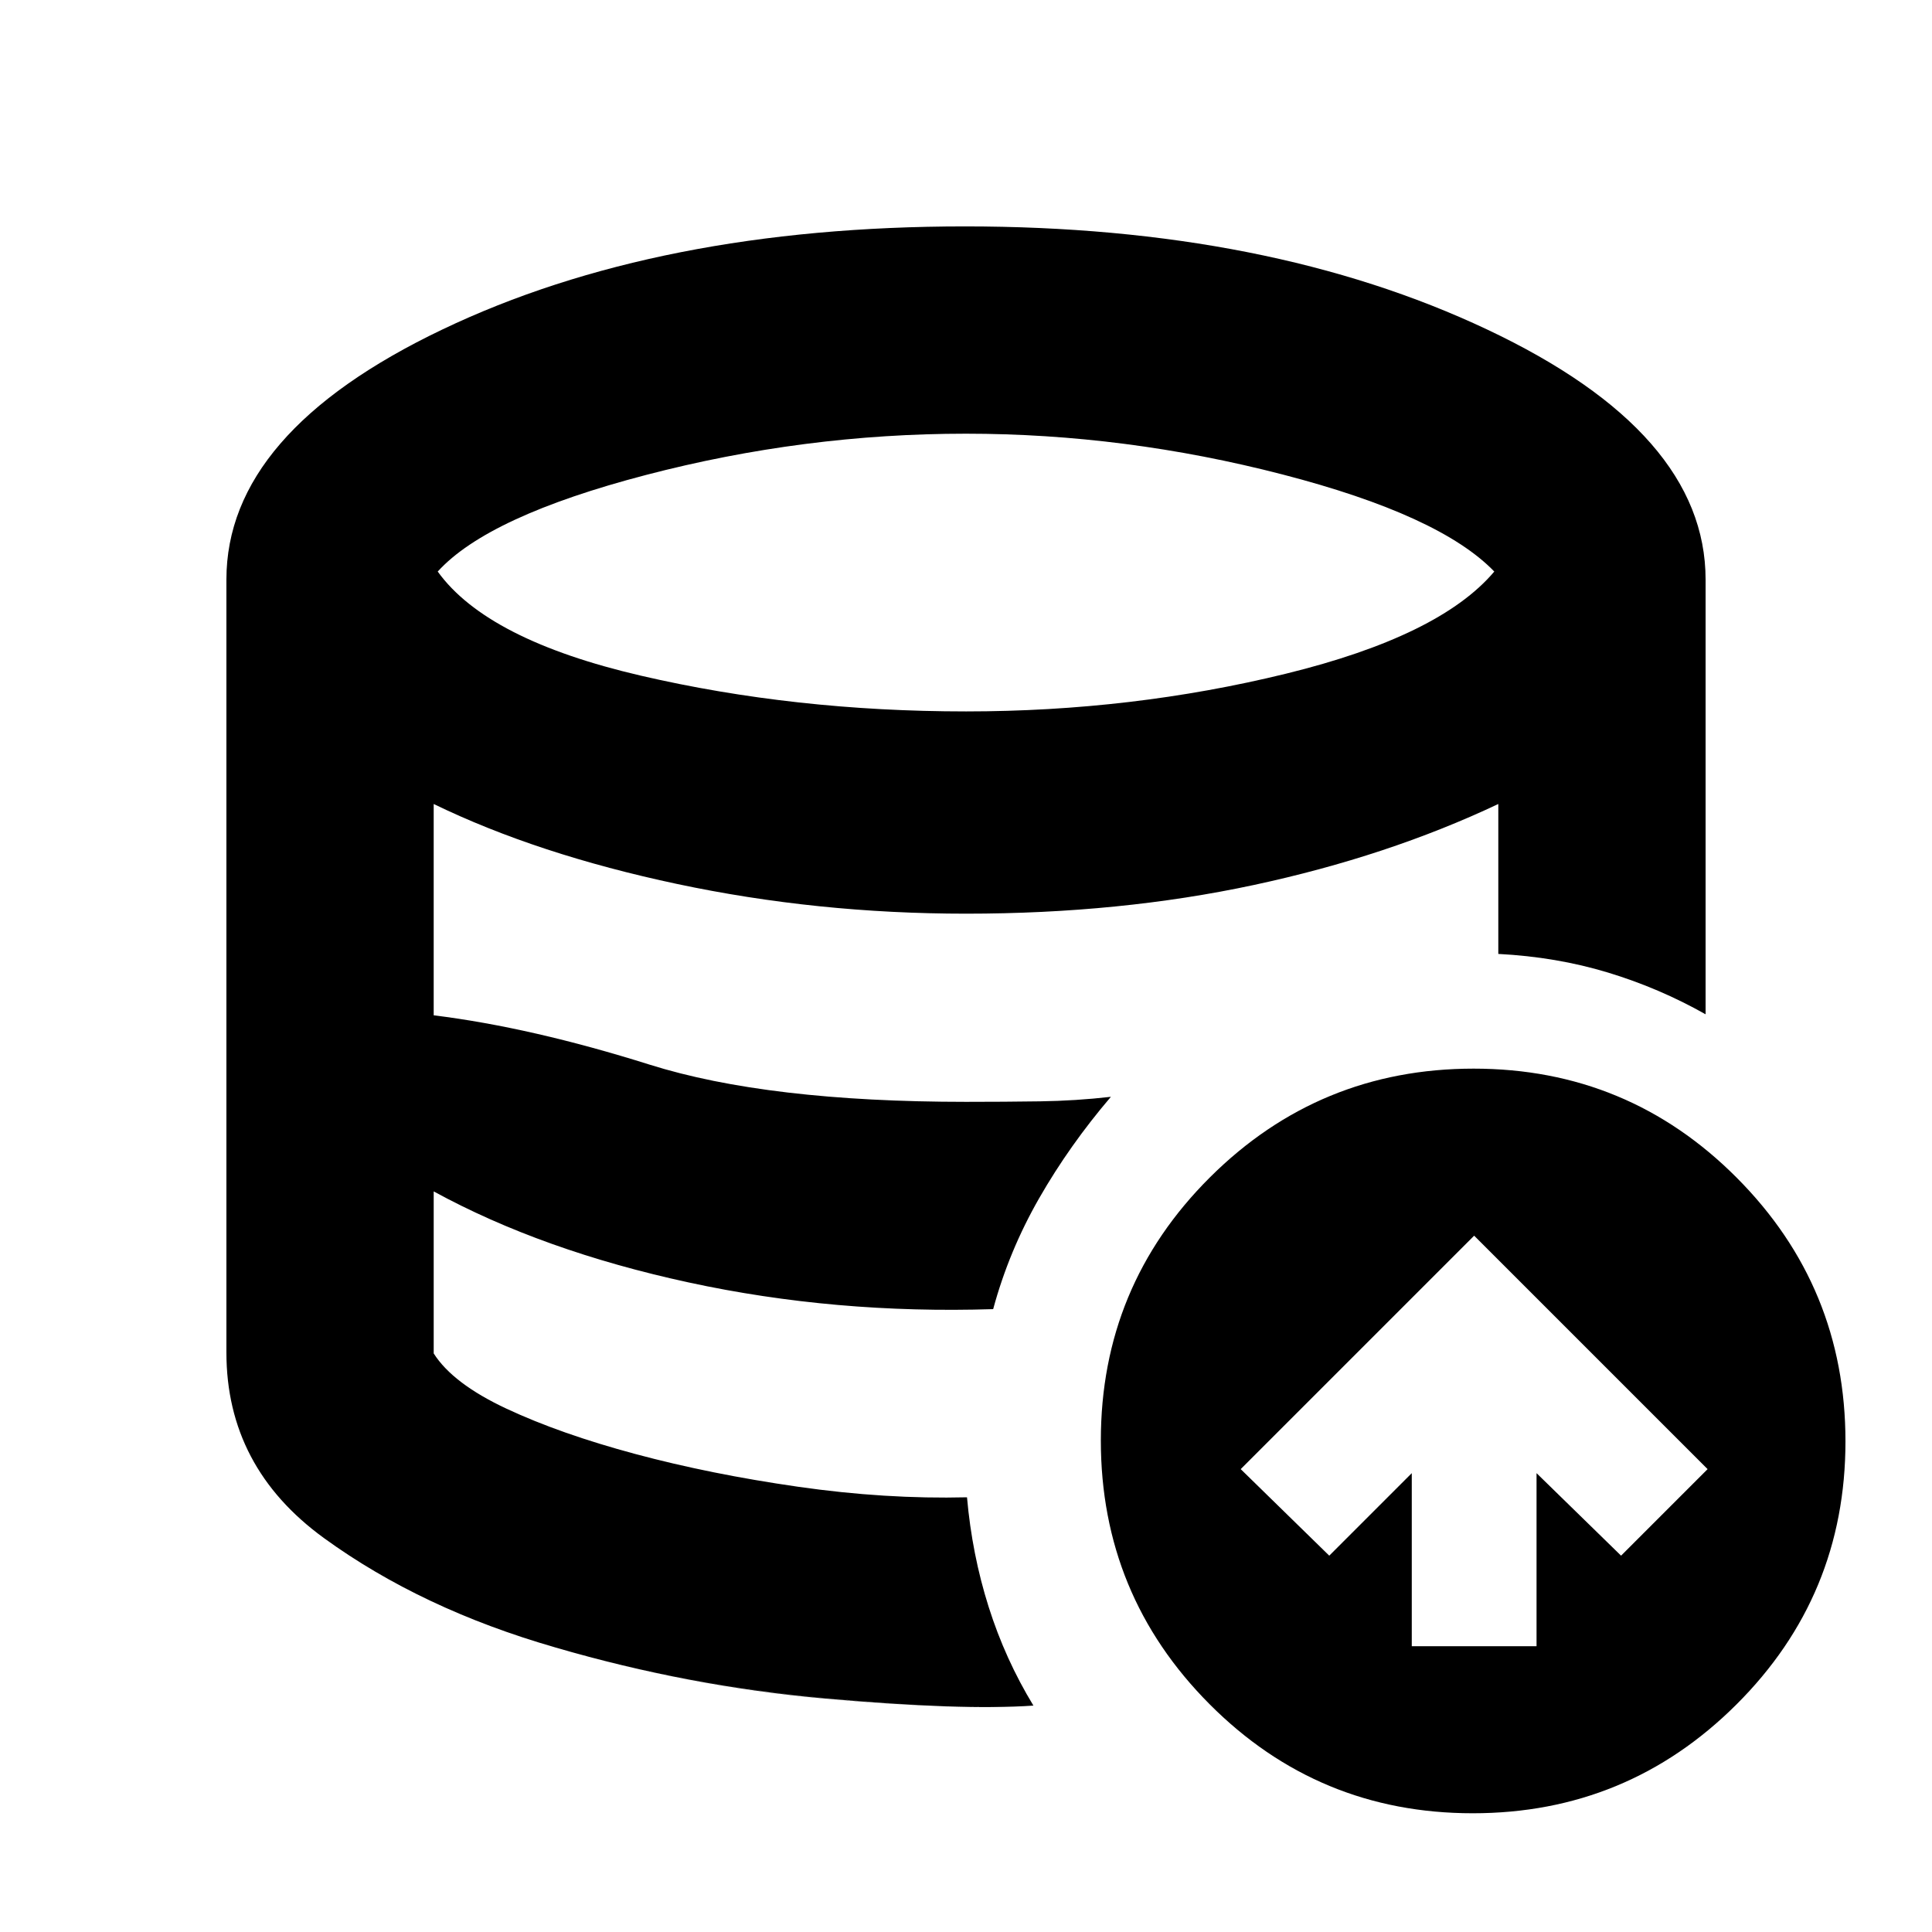 <svg xmlns="http://www.w3.org/2000/svg" height="20" viewBox="0 -960 960 960" width="20"><path d="M513.5-112.5v1-1q-36.5 2.5-103.89-3.68-67.38-6.18-133.75-25.25Q209.5-160.5 161-195.72q-48.5-35.21-48.5-92.28 0 57.02 48.72 92.2 48.73 35.18 115 54.49Q342.5-122 409.75-116t103.75 3.5Zm-20-197q-38.5 2-77.05-1.88-38.55-3.87-74.5-11.25Q306-330 274-342t-58.5-26q26.5 14 58.5 26t67.95 19.37q35.95 7.38 74.5 11.25 38.55 3.88 77.05 1.88Zm-13.53-297q82.53 0 159.03-18.75T742.5-676q-27-28-105.25-48.25T479.97-744.5Q399.5-744.5 321-724t-103.5 48q24.5 34 101 51.75t161.47 17.75ZM701.5-142h62v-86l42 41 43-43-116-116-116 116 44 43 41-41v86Zm30.27 83Q655-59 601-113.23q-54-54.22-54-131Q547-321 601.23-375q54.22-54 131-54Q809-429 863-374.77q54 54.22 54 131Q917-167 862.77-113q-54.22 54-131 54ZM480.5-216q2.5 28.37 10.75 54.44 8.25 26.06 22.25 49.06-35.5 2.5-103.39-3.68-67.88-6.18-134.25-25.25Q209.5-160.5 161-195.72q-48.5-35.21-48.5-92.28v-384q0-73 107.25-124.25T479.5-847.5q151 0 259.5 51.25T847.5-672v216q-23-13-48.53-20.75-25.54-7.75-54.47-9.25v-74.5q-55 26-121.5 40.25T480-506q-74 0-143.5-14.75t-121-39.75v105q48.5 6 107.25 24.5T480-412.5q19 0 36.75-.25T552-415q-20.5 24-35.6 50.31-15.09 26.32-22.9 55.19-78.5 2.5-151.25-13.25T215.5-368v80.5q9.5 15 36.25 27.5t64 22.5q37.25 10 80.75 16.25t84 5.25Z"/></svg>